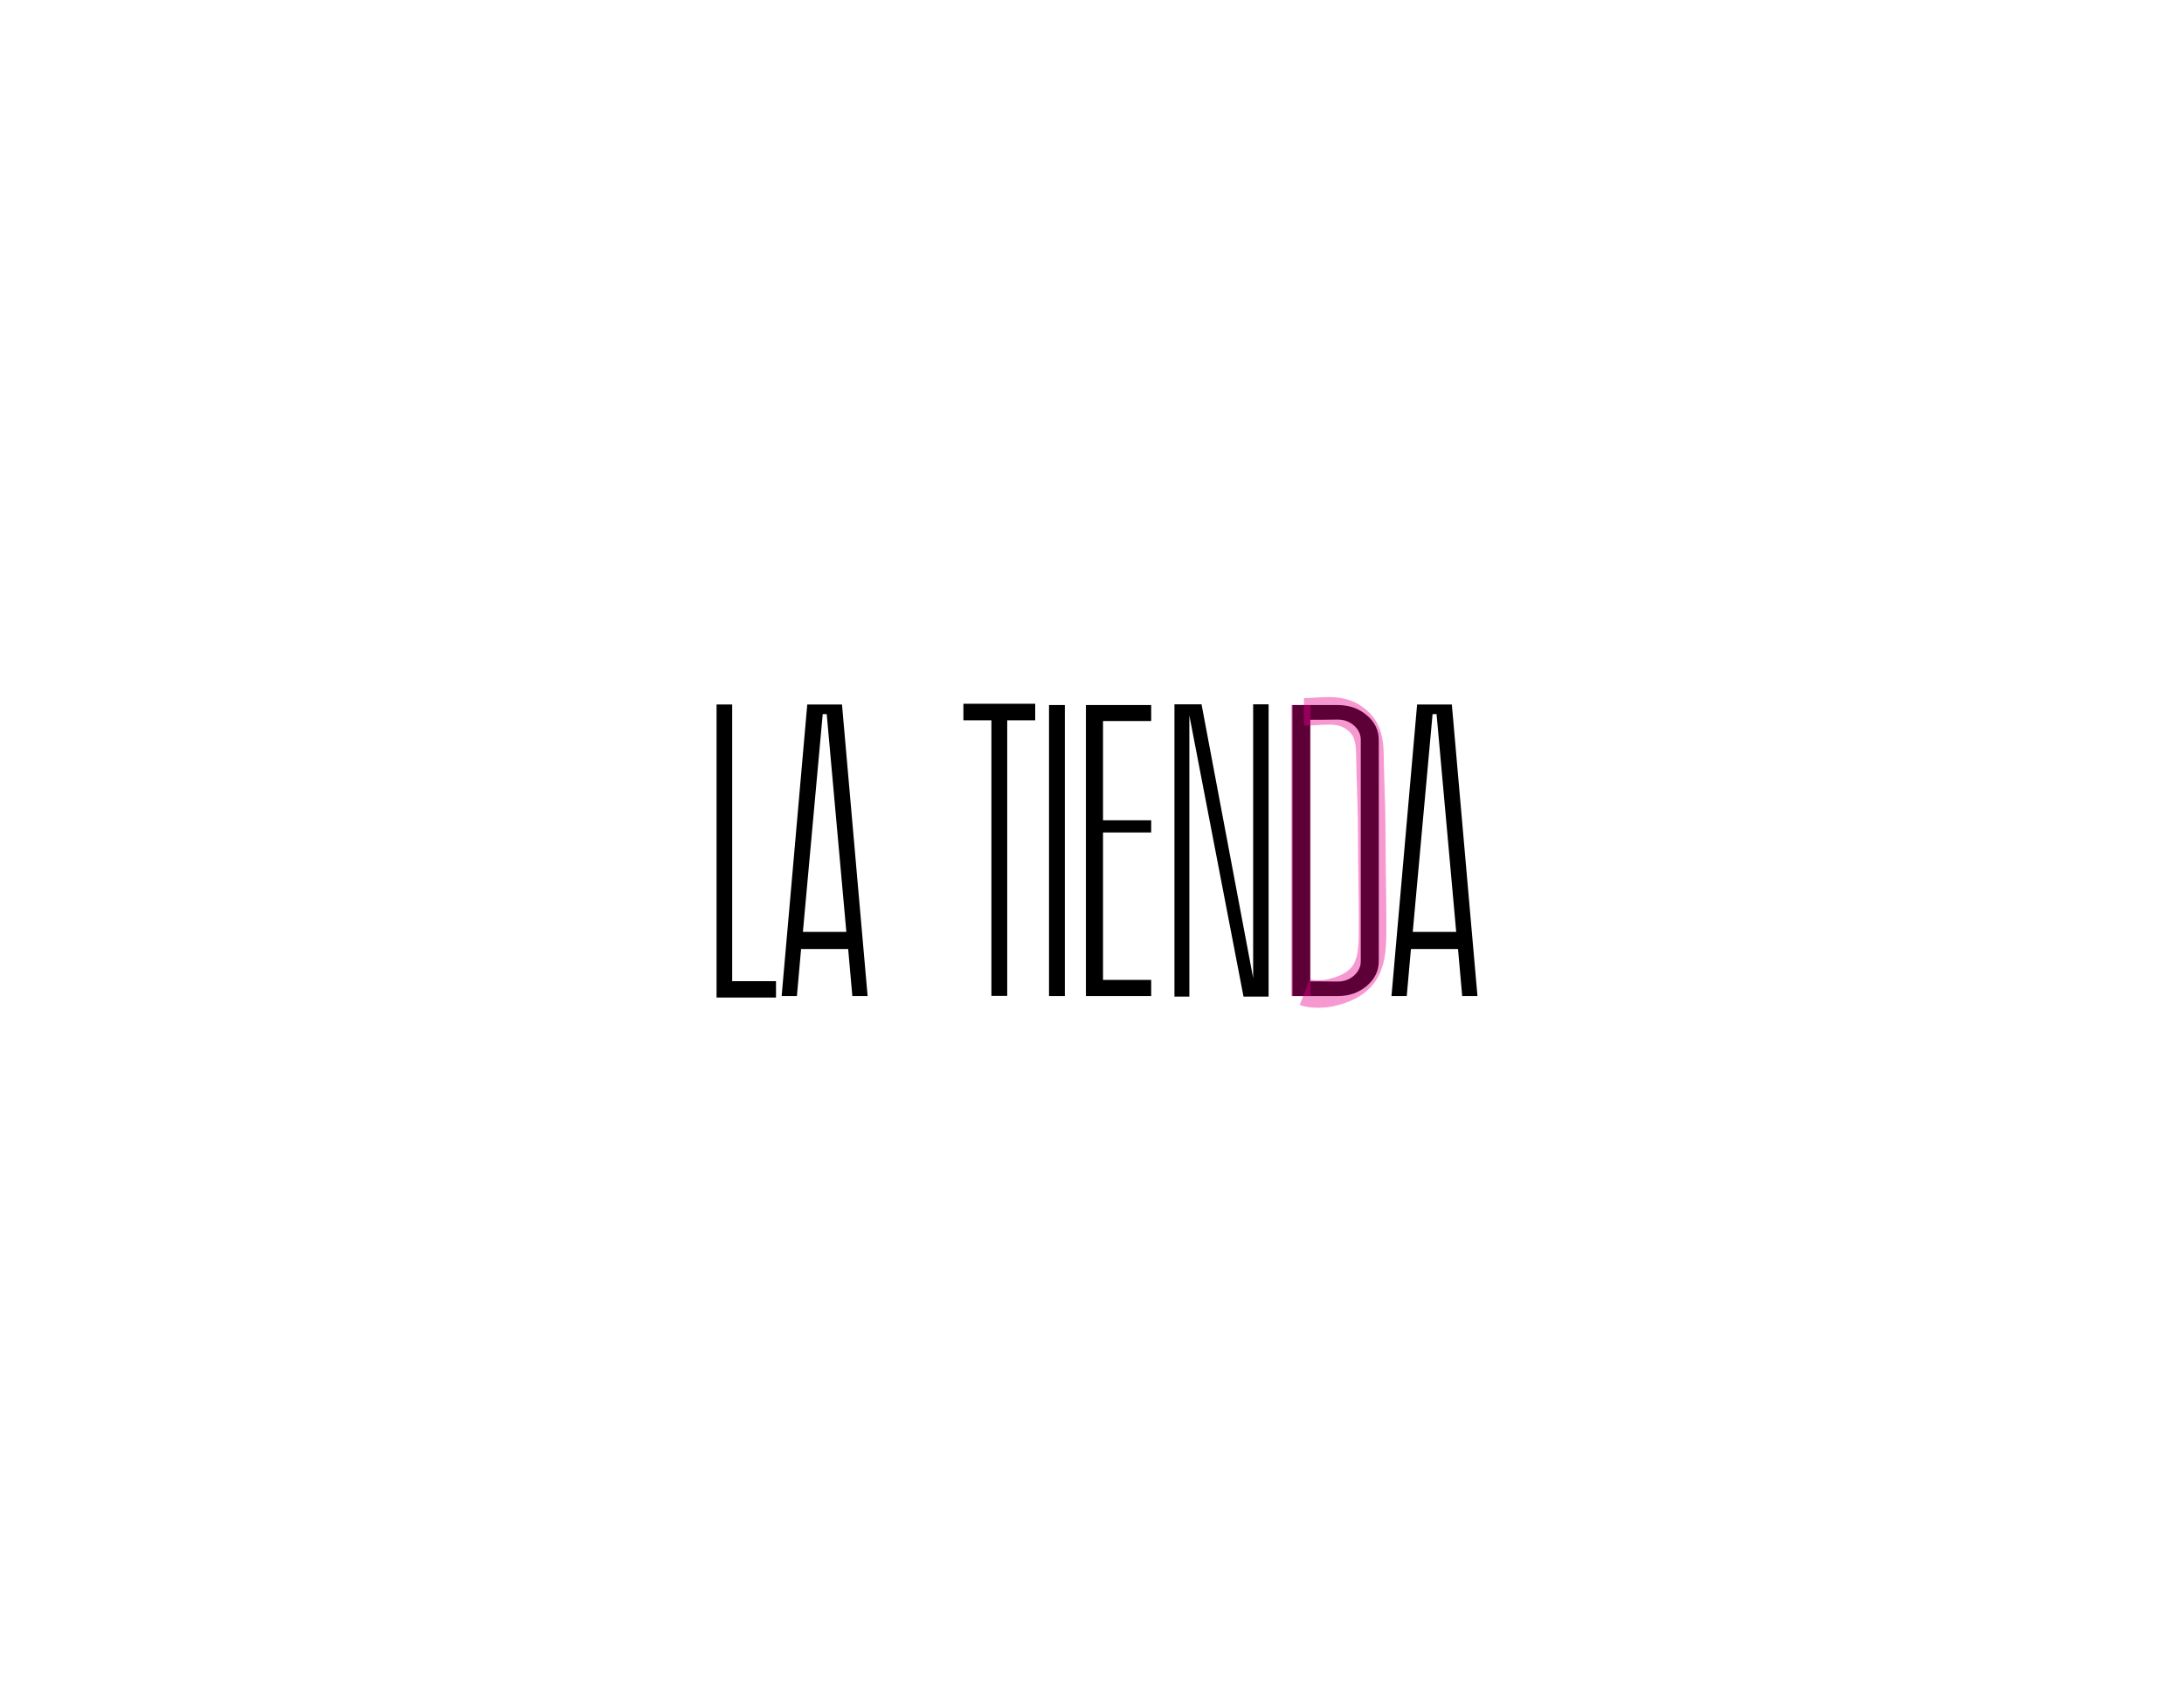 <?xml version="1.0" encoding="utf-8"?>
<!-- Generator: Adobe Illustrator 16.0.0, SVG Export Plug-In . SVG Version: 6.00 Build 0)  -->
<!DOCTYPE svg PUBLIC "-//W3C//DTD SVG 1.1//EN" "http://www.w3.org/Graphics/SVG/1.1/DTD/svg11.dtd">
<svg version="1.1" id="Layer_1" xmlns="http://www.w3.org/2000/svg" xmlns:xlink="http://www.w3.org/1999/xlink" x="0px" y="0px"
	 width="792px" height="612px" viewBox="0 0 792 612" enable-background="new 0 0 792 612" xml:space="preserve">
<g>
	<g>
		<g>
			<path d="M292.745,255.441l-9.294,105.733h5.537l1.516-17.073h17.073l1.516,17.073h5.537l-9.294-105.733H292.745z
				 M291.163,337.904l7.185-78.97h1.45l7.119,78.97H291.163z"/>
			<polygon points="265.521,255.441 259.852,255.441 259.852,361.701 281.407,361.701 281.407,355.768 265.521,355.768 			"/>
			<polygon points="349.369,261.176 359.52,261.176 359.52,361.107 365.255,361.107 365.255,261.176 375.406,261.176 
				375.406,255.177 349.369,255.177 			"/>
			<rect x="380.416" y="255.639" width="5.735" height="105.535"/>
			<polygon points="454.441,354.647 435.721,255.375 425.899,255.375 425.899,361.371 431.305,361.371 431.305,259.396 
				450.948,361.371 454.441,361.371 460.045,361.371 460.045,255.375 454.441,255.375 			"/>
			<path d="M526.489,255.441h-12.59l-9.295,105.733h5.537l1.517-17.073h17.073l1.516,17.073h5.537L526.489,255.441z
				 M512.317,337.904l7.186-78.97h1.449l7.119,78.97H512.317z"/>
			<polygon points="393.797,361.174 417.462,361.174 417.462,355.307 399.994,355.307 399.994,301.847 417.462,301.847 
				417.462,297.431 399.994,297.431 399.994,261.439 417.462,261.439 417.462,255.639 393.797,255.639 			"/>
			<path d="M495.641,259.33c-2.9-2.46-6.417-3.691-10.547-3.691h-9.953h-6.461v105.535h16.414c4.13,0,7.646-1.23,10.547-3.691
				s4.351-5.449,4.351-8.965v-80.223C499.991,264.78,498.541,261.792,495.641,259.33z M493.466,348.518
				c0,2.021-0.814,3.757-2.439,5.207c-1.626,1.45-3.604,2.176-5.933,2.176c-0.659,0-2.834-0.021-6.525-0.066h-3.428v-94.856h3.428
				c3.251-0.043,5.427-0.066,6.525-0.066c2.329,0,4.307,0.725,5.933,2.175c1.625,1.45,2.439,3.187,2.439,5.208V348.518z"/>
		</g>
	</g>
</g>
<path opacity="0.4" fill="none" stroke="#EC008C" stroke-width="7" stroke-miterlimit="10" d="M362.333,261"/>
<path opacity="0.4" fill="none" stroke="#EC008C" stroke-width="7" stroke-miterlimit="10" d="M471.75,255.639
	c0,35.179,0,70.357,0,105.535"/>
<path opacity="0.4" fill="none" stroke="#EC008C" stroke-width="10" stroke-miterlimit="10" d="M472.859,258.12
	c6.295,0,12.874-1.756,18.311,2.259c6.58,4.517,5.436,11.793,5.722,18.569c0.285,8.532,0.571,17.063,0.571,25.595
	c0,9.787,0.287,19.573,0.287,29.61c0,12.045,0.571,21.831-14.306,25.595c-2.574,0.753-7.724,1.004-10.299,0"/>
</svg>
